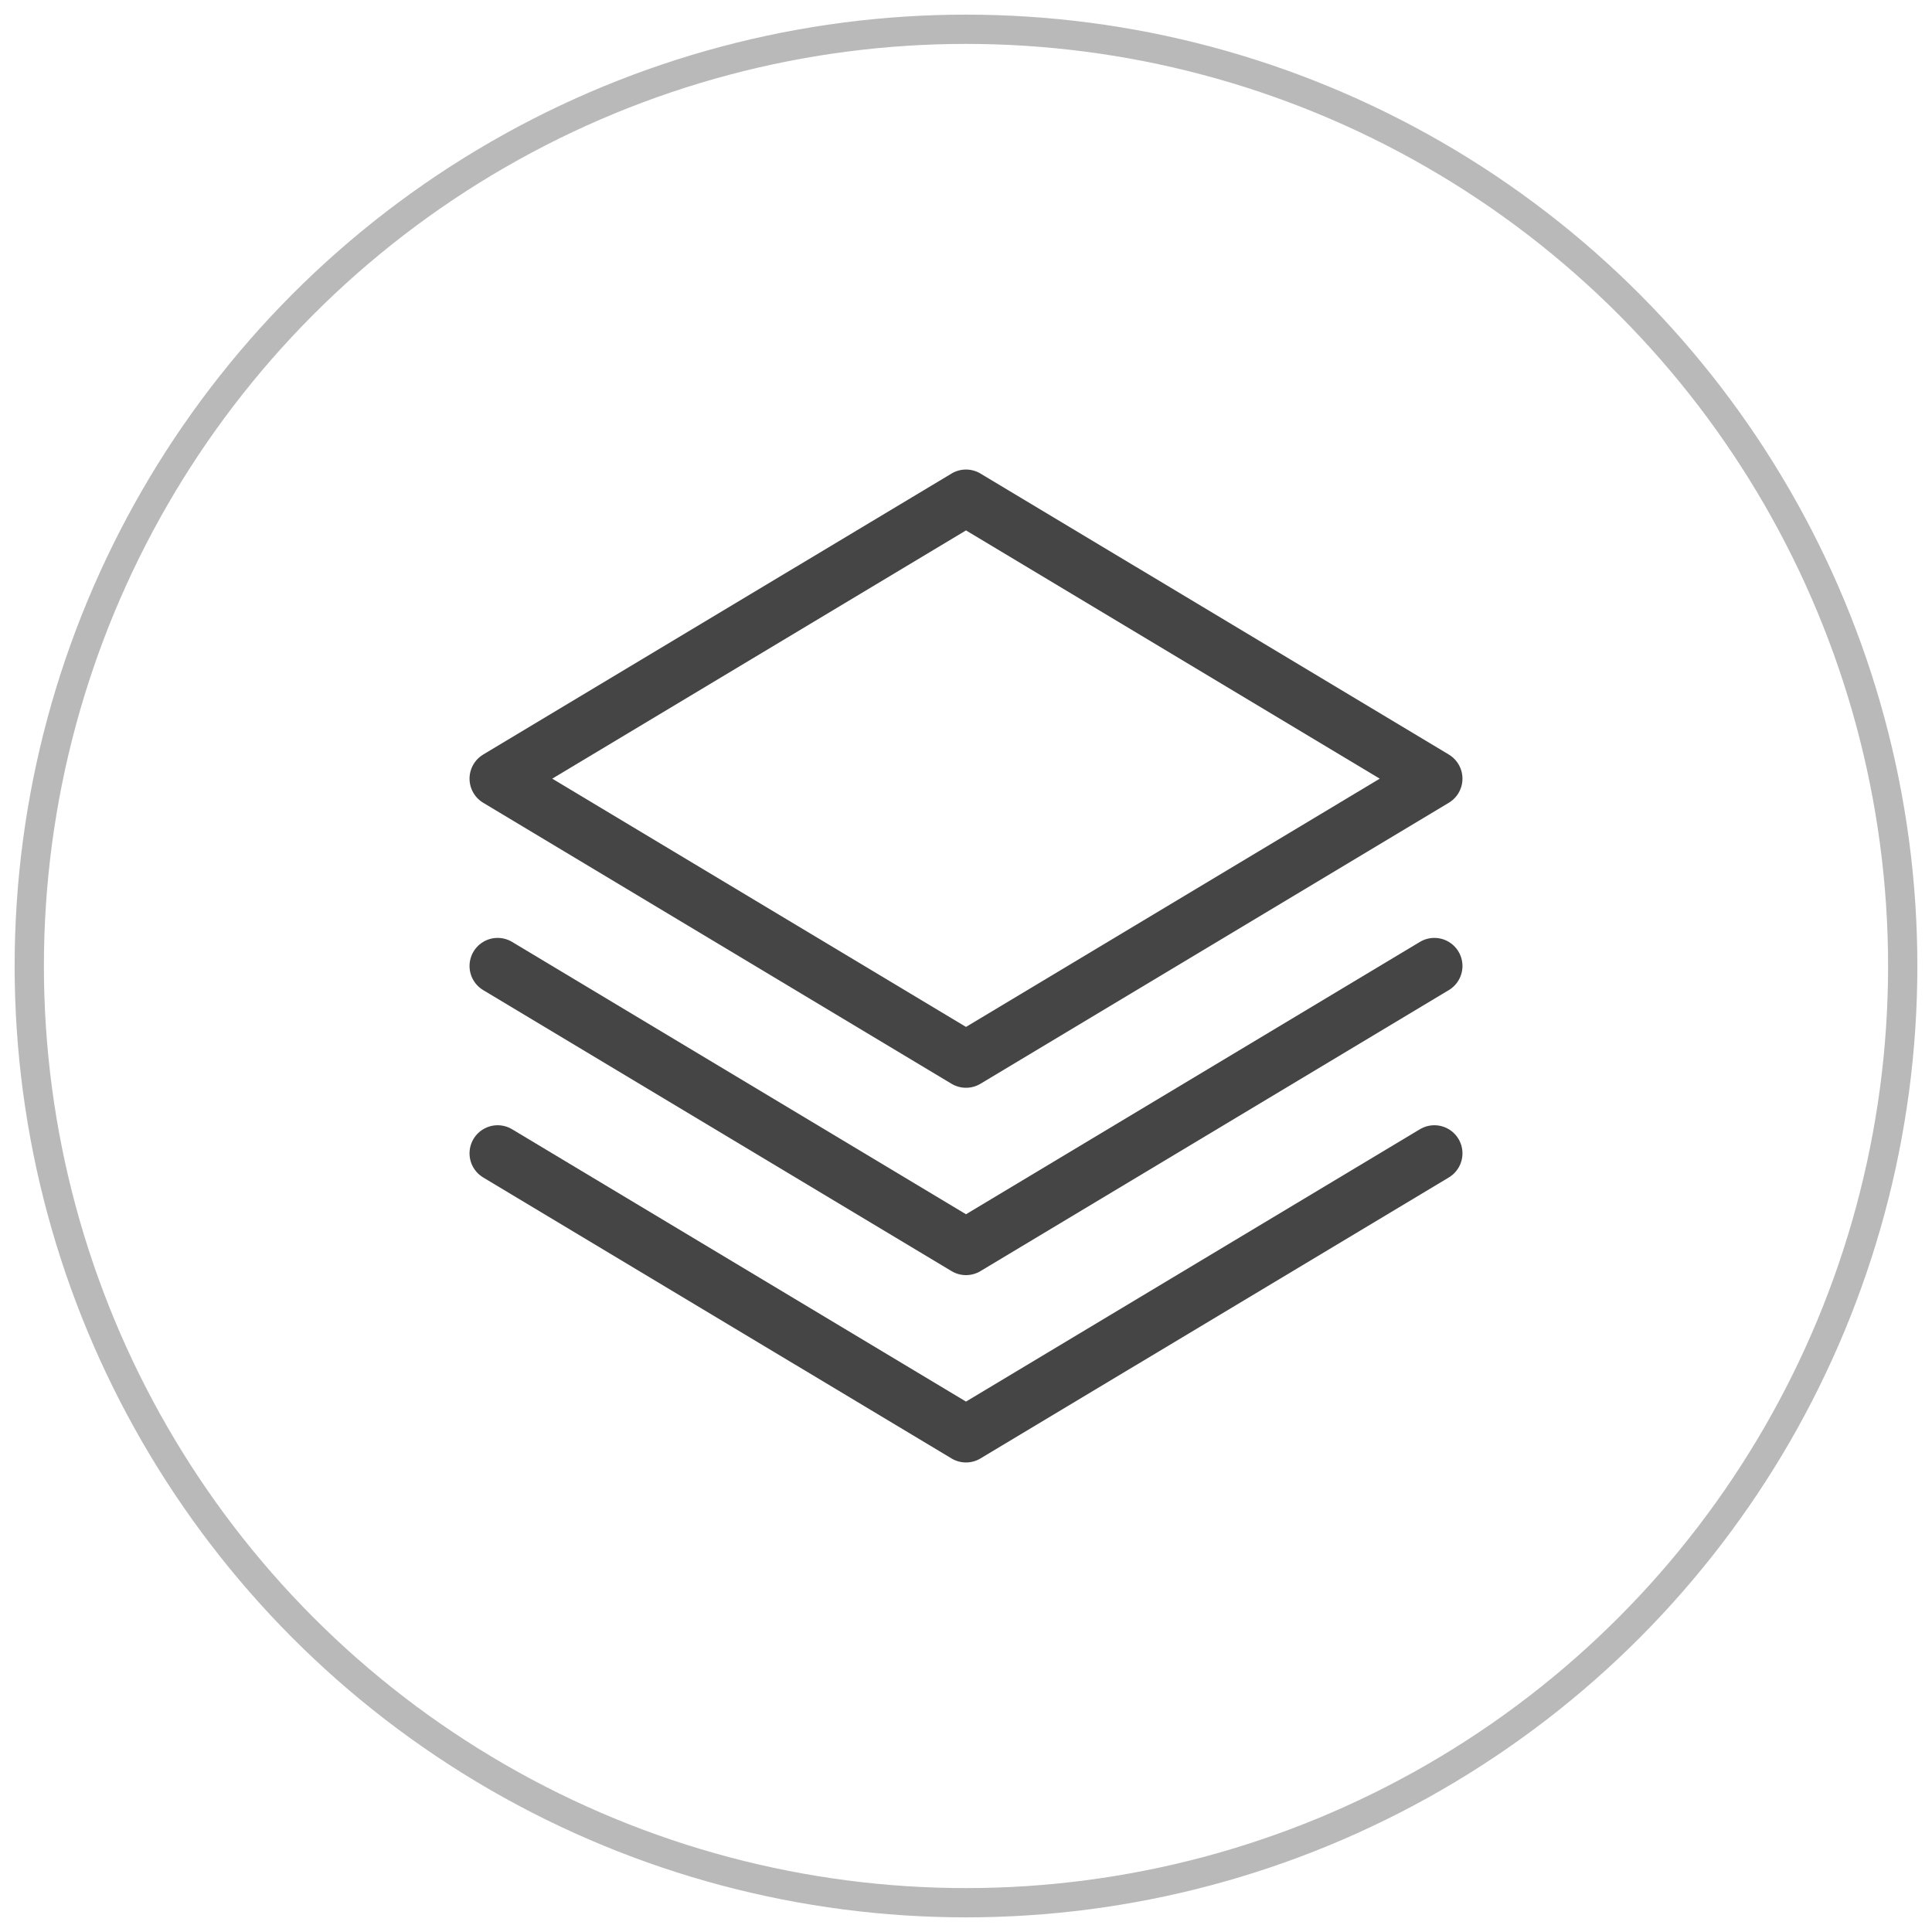 <?xml version="1.0" encoding="UTF-8"?>
<svg width="66px" height="66px" viewBox="0 0 66 66" version="1.1" xmlns="http://www.w3.org/2000/svg" xmlns:xlink="http://www.w3.org/1999/xlink">
    <title>Group 9</title>
    <g id="Design" stroke="none" stroke-width="1" fill="none" fill-rule="evenodd">
        <g id="11.5_Configuration" transform="translate(-401, -328)">
            <g id="Group-8" transform="translate(374, 255)">
                <g id="Group-8-Copy-5" transform="translate(0, 46)">
                    <g id="Group-9" transform="translate(28, 28)">
                        <circle id="Oval" stroke="#B9B9B9" cx="32" cy="32" r="32"></circle>
                        <g id="Group" transform="translate(16, 16)" stroke="#464546" stroke-linecap="round" stroke-linejoin="round" stroke-width="1.92">
                            <polyline id="Path" points="32 16 16 25.6 0 16"></polyline>
                            <polyline id="Path" points="32 22.4 16 32 0 22.4"></polyline>
                            <polygon id="Path" points="32 9.6 16 19.2 0 9.6 16 0"></polygon>
                        </g>
                    </g>
                </g>
            </g>
        </g>
    </g>
</svg>